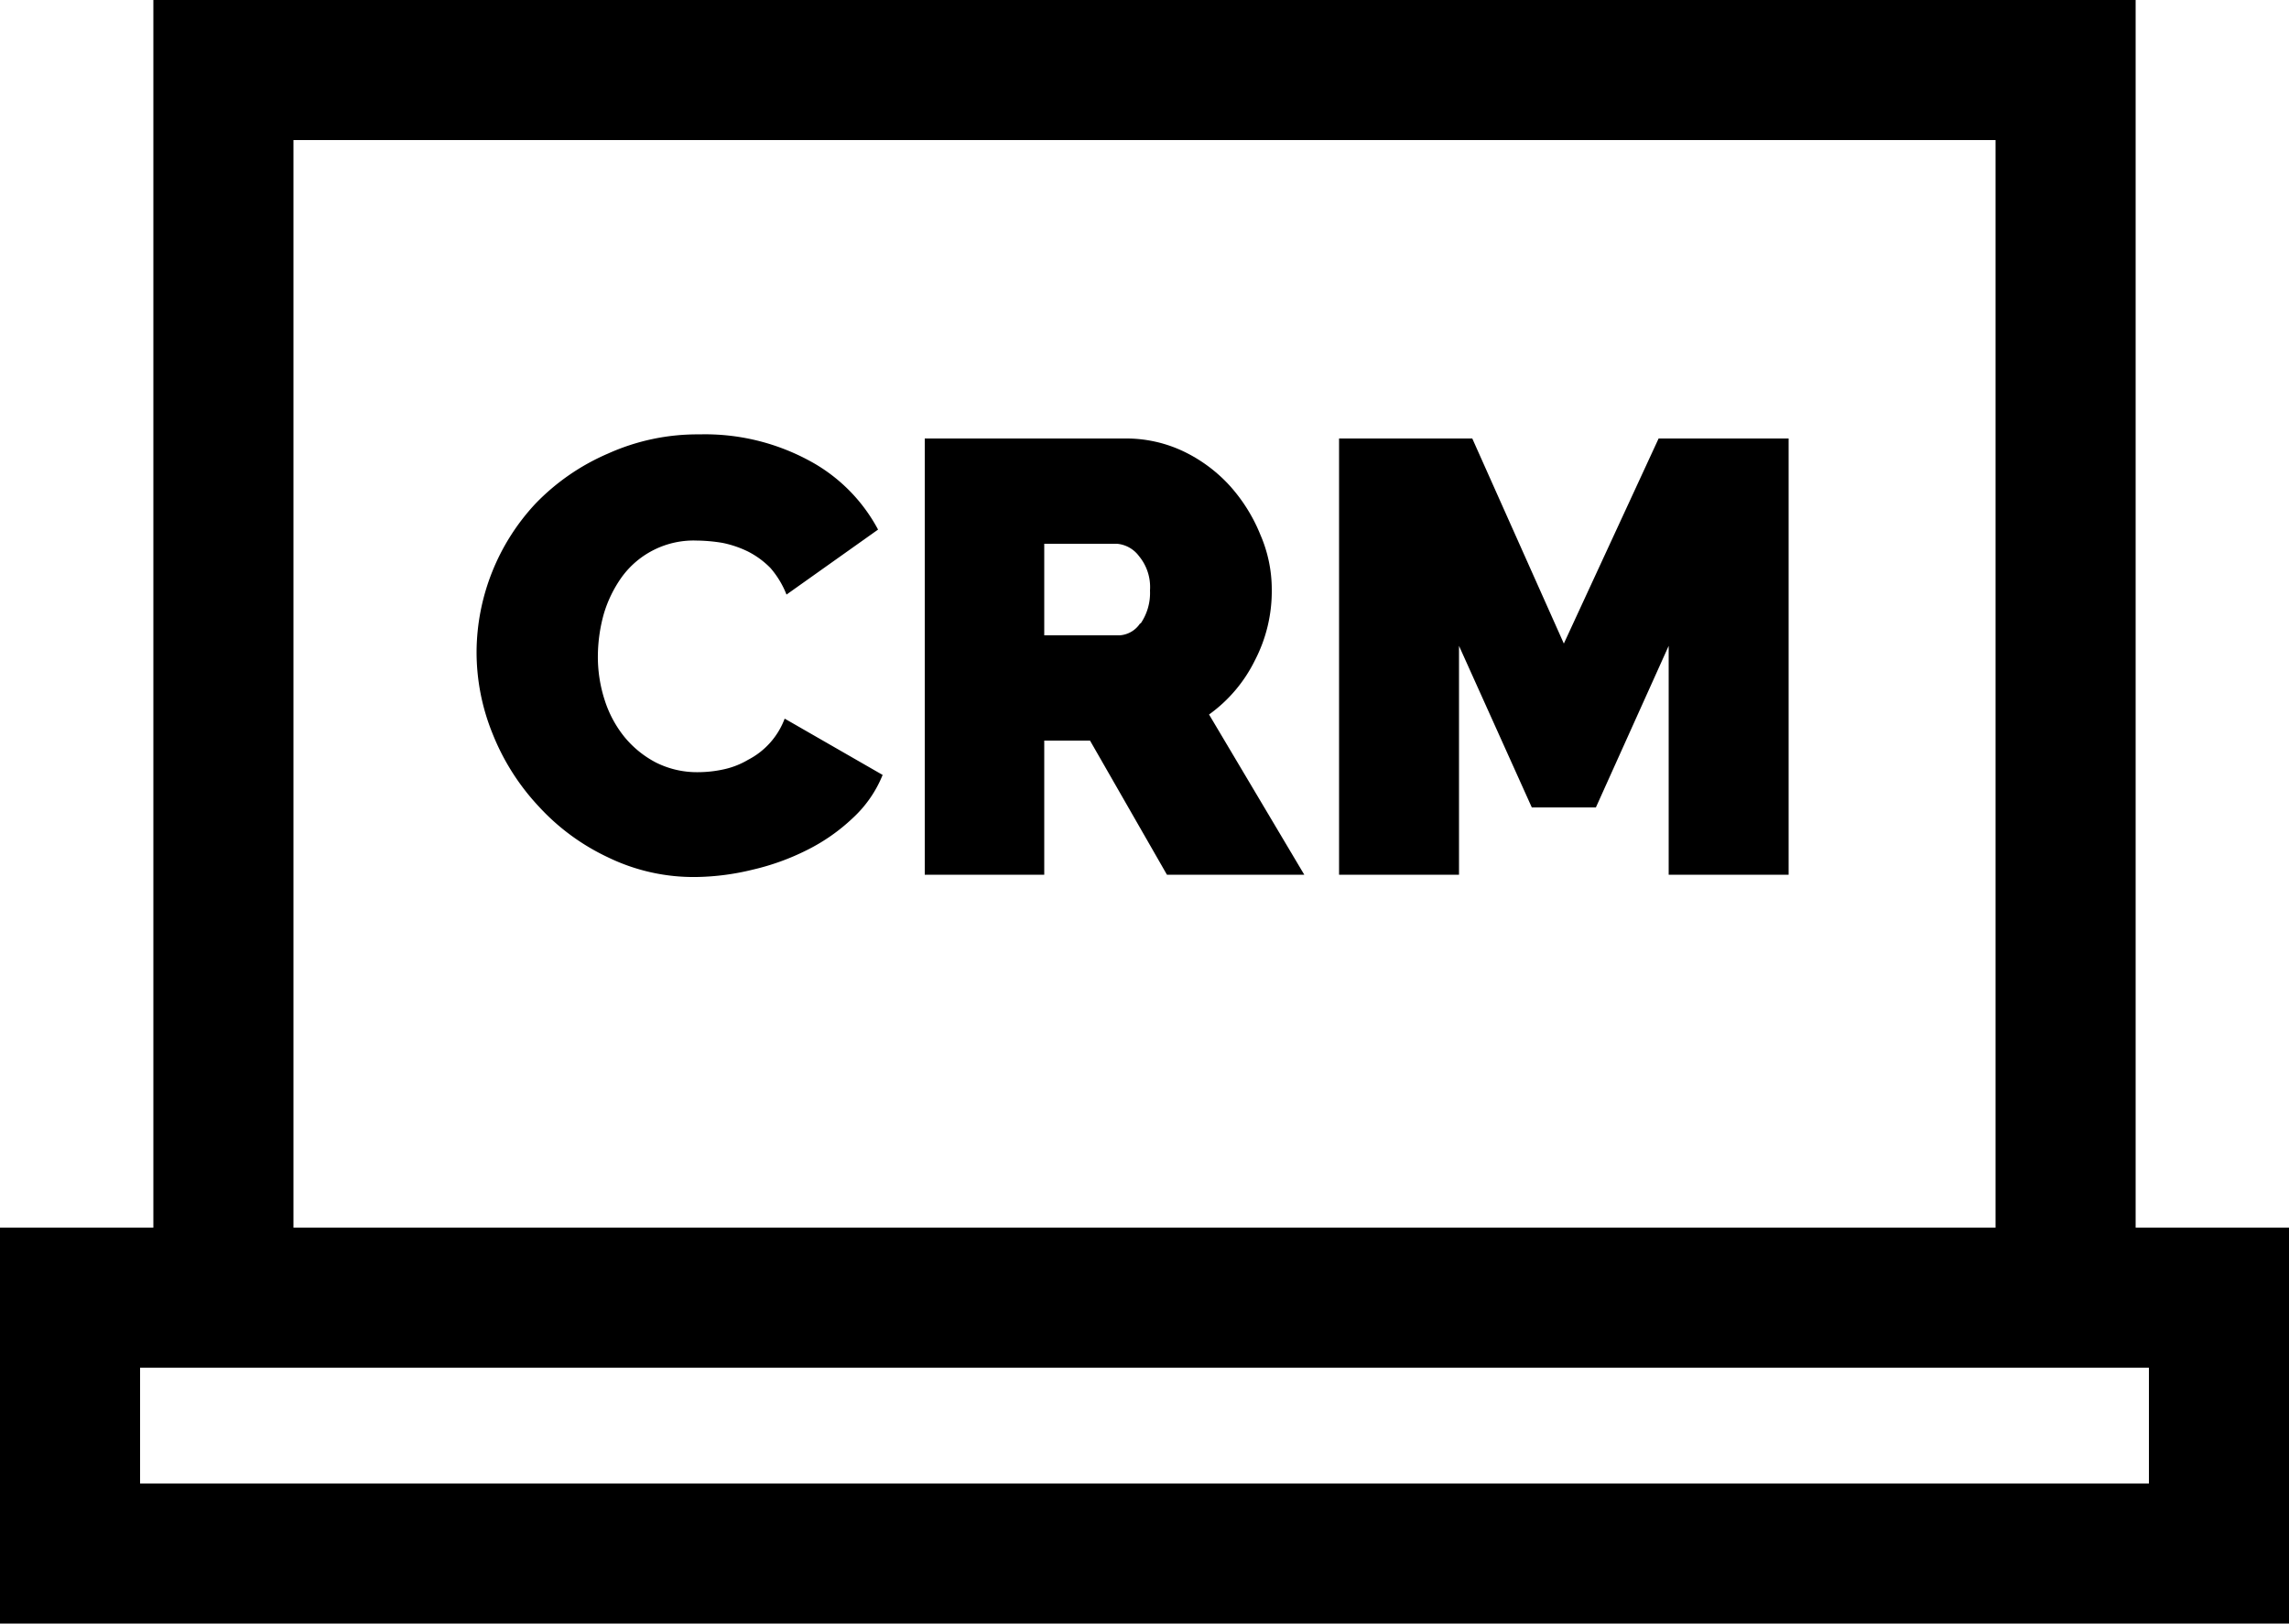 <svg xmlns="http://www.w3.org/2000/svg" viewBox="0 0 50 35.47" fill="currentcolor">
 <path d="M46.65,26.82V0H3.35V26.82H0v8.65H50V26.82ZM6.41,3.06H43.59V26.82H6.41ZM46.94,32.41H3.06V29.88H46.94Z" />
 <path d="M17.14,15.7a1.67,1.67,0,0,1-.8.9,1.78,1.78,0,0,1-.54.21,2.64,2.64,0,0,1-.55.06,2,2,0,0,1-.92-.21,2.21,2.21,0,0,1-.69-.56,2.47,2.47,0,0,1-.43-.8,3.06,3.06,0,0,1-.15-1,3.48,3.48,0,0,1,.13-.89,2.71,2.71,0,0,1,.39-.8,1.94,1.94,0,0,1,1.64-.8,3.64,3.64,0,0,1,.56.05,2.31,2.31,0,0,1,.56.19,1.88,1.88,0,0,1,.49.36,2,2,0,0,1,.35.58l2-1.42a3.66,3.66,0,0,0-1.51-1.51,4.78,4.78,0,0,0-2.39-.57,4.75,4.75,0,0,0-2,.42A4.86,4.86,0,0,0,11.7,11a4.78,4.78,0,0,0-1.29,3.23,4.73,4.73,0,0,0,.35,1.8,5.05,5.05,0,0,0,1,1.58,4.84,4.84,0,0,0,1.52,1.12,4.28,4.28,0,0,0,1.94.43A5.45,5.45,0,0,0,16.44,19a5.27,5.27,0,0,0,1.19-.43,4.12,4.12,0,0,0,1-.7,2.61,2.61,0,0,0,.65-.94Z" />
 <path d="M26.41,15.61a3.18,3.18,0,0,0,1-1.18,3.28,3.28,0,0,0,.37-1.55,3,3,0,0,0-.25-1.2,3.63,3.63,0,0,0-.66-1.06,3.29,3.29,0,0,0-1-.75,2.91,2.91,0,0,0-1.29-.29H20.2v9.53h2.61V16.18h1l1.68,2.93h3Zm-1.5-2a.58.58,0,0,1-.45.27H22.81v-2H24.4a.67.67,0,0,1,.48.27,1.06,1.06,0,0,1,.24.75A1.18,1.18,0,0,1,24.91,13.63Z" />
 <path d="M36.23,9.58l-2.07,4.48-2-4.48H29.25v9.53h2.62v-5l1.59,3.53h1.4l1.59-3.53v5h2.62V9.58Z" />
</svg>